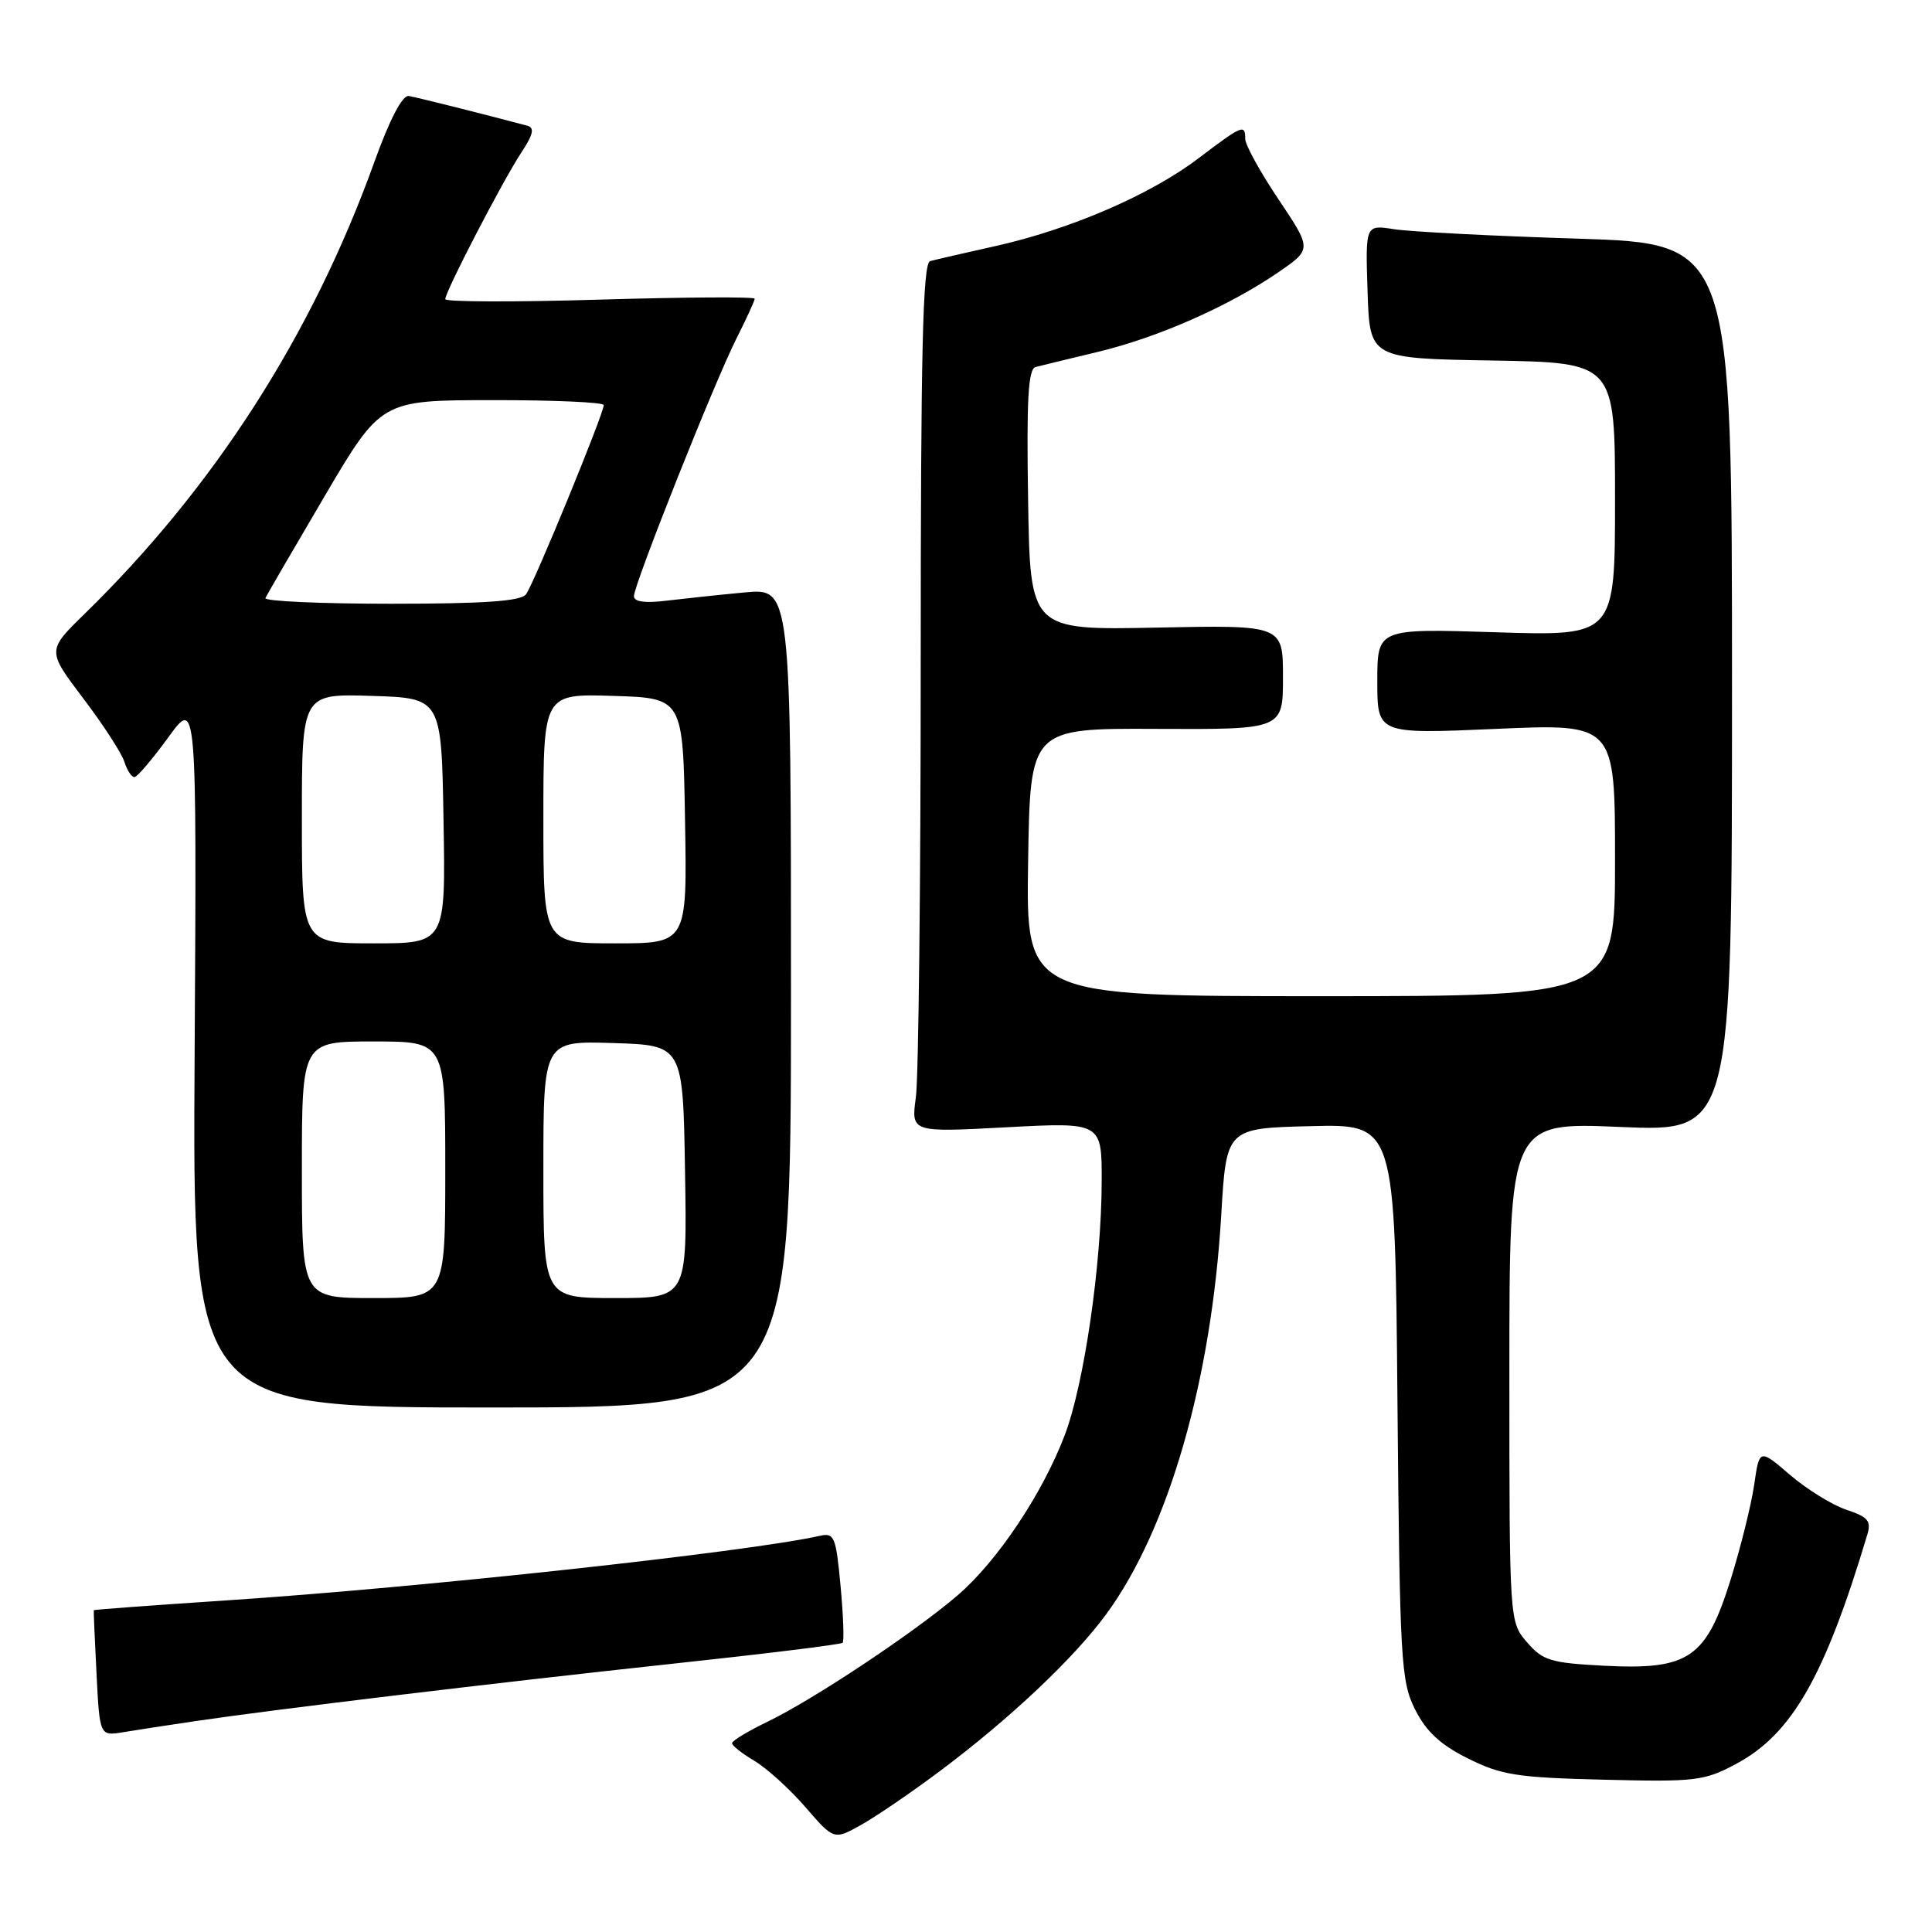 <?xml version="1.0" encoding="UTF-8" standalone="no"?>
<!DOCTYPE svg PUBLIC "-//W3C//DTD SVG 1.1//EN" "http://www.w3.org/Graphics/SVG/1.1/DTD/svg11.dtd" >
<svg xmlns="http://www.w3.org/2000/svg" xmlns:xlink="http://www.w3.org/1999/xlink" version="1.1" viewBox="0 0 256 256">
 <g >
 <path fill="currentColor"
d=" M 124.50 234.71 C 133.84 227.72 142.26 219.77 146.58 213.89 C 154.84 202.64 160.53 182.88 161.82 161.00 C 162.50 149.50 162.50 149.50 173.67 149.22 C 184.85 148.94 184.85 148.94 185.17 185.72 C 185.48 220.13 185.63 222.76 187.50 226.50 C 188.97 229.43 190.83 231.17 194.50 233.00 C 198.92 235.21 201.01 235.54 212.50 235.82 C 224.63 236.12 225.80 235.99 230.00 233.75 C 237.42 229.80 241.77 222.22 247.43 203.34 C 247.97 201.54 247.52 201.00 244.68 200.06 C 242.82 199.44 239.45 197.37 237.21 195.45 C 233.13 191.95 233.13 191.95 232.44 196.73 C 232.06 199.35 230.66 205.01 229.32 209.30 C 226.06 219.74 223.78 221.29 212.58 220.72 C 205.46 220.35 204.43 220.04 202.33 217.60 C 200.00 214.89 200.00 214.89 200.00 181.79 C 200.00 148.69 200.00 148.69 214.75 149.33 C 229.50 149.96 229.50 149.96 229.50 91.12 C 229.50 32.27 229.50 32.27 209.00 31.62 C 197.72 31.27 186.79 30.70 184.71 30.37 C 180.92 29.77 180.92 29.77 181.21 38.64 C 181.50 47.50 181.50 47.50 197.75 47.77 C 214.00 48.05 214.00 48.05 214.00 66.17 C 214.00 84.28 214.00 84.28 198.25 83.78 C 182.50 83.28 182.50 83.28 182.50 90.28 C 182.50 97.27 182.50 97.27 198.25 96.58 C 214.00 95.89 214.00 95.89 214.00 113.94 C 214.00 132.00 214.00 132.00 174.98 132.00 C 135.95 132.00 135.95 132.00 136.23 114.25 C 136.50 96.50 136.50 96.50 153.25 96.58 C 170.00 96.66 170.00 96.66 170.00 89.74 C 170.00 82.82 170.00 82.82 153.25 83.16 C 136.50 83.50 136.50 83.50 136.23 66.23 C 136.01 52.89 136.24 48.88 137.23 48.63 C 137.93 48.45 141.65 47.54 145.50 46.62 C 153.46 44.71 162.89 40.54 169.40 36.07 C 173.83 33.02 173.83 33.02 169.42 26.43 C 166.99 22.81 165.00 19.20 165.00 18.42 C 165.00 16.40 164.64 16.55 158.77 21.00 C 152.42 25.82 141.81 30.40 131.84 32.62 C 127.80 33.52 123.94 34.41 123.25 34.60 C 122.27 34.86 122.00 46.36 122.00 87.83 C 122.00 116.92 121.71 142.82 121.36 145.38 C 120.72 150.05 120.72 150.05 133.36 149.37 C 146.00 148.70 146.00 148.70 145.98 156.60 C 145.95 167.63 143.64 183.44 141.09 190.15 C 138.12 197.94 132.17 206.84 126.91 211.37 C 121.23 216.26 107.84 225.17 101.75 228.11 C 99.14 229.37 97.00 230.66 97.00 230.98 C 97.00 231.31 98.33 232.35 99.96 233.32 C 101.58 234.28 104.62 237.03 106.71 239.44 C 110.50 243.82 110.50 243.82 114.10 241.81 C 116.08 240.70 120.76 237.51 124.50 234.71 Z  M 26.00 228.04 C 36.88 226.44 65.26 223.03 88.88 220.48 C 101.19 219.16 111.44 217.90 111.65 217.68 C 111.87 217.47 111.74 214.08 111.38 210.16 C 110.77 203.58 110.55 203.07 108.61 203.51 C 99.00 205.66 55.59 210.38 30.00 212.06 C 20.38 212.70 12.47 213.28 12.43 213.36 C 12.39 213.44 12.56 217.22 12.79 221.78 C 13.21 230.05 13.21 230.05 16.36 229.52 C 18.09 229.23 22.42 228.57 26.00 228.04 Z  M 104.81 132.21 C 104.81 77.92 104.81 77.92 98.66 78.50 C 95.27 78.82 90.59 79.32 88.25 79.60 C 85.47 79.94 84.00 79.74 84.00 79.00 C 84.00 77.45 94.70 50.55 97.62 44.78 C 98.93 42.19 100.00 39.85 100.00 39.58 C 100.00 39.31 90.78 39.37 79.50 39.70 C 68.22 40.04 59.00 40.01 59.00 39.64 C 59.00 38.63 66.59 24.00 69.05 20.26 C 70.68 17.78 70.87 16.92 69.84 16.65 C 63.95 15.08 55.26 12.90 54.17 12.72 C 53.32 12.58 51.64 15.80 49.59 21.50 C 41.36 44.37 28.40 64.56 11.20 81.35 C 6.23 86.20 6.23 86.20 11.03 92.54 C 13.67 96.02 16.12 99.80 16.48 100.94 C 16.84 102.07 17.44 102.99 17.82 102.97 C 18.19 102.95 20.20 100.59 22.29 97.72 C 26.07 92.50 26.07 92.50 25.79 139.50 C 25.50 186.50 25.50 186.50 65.15 186.50 C 104.80 186.50 104.80 186.50 104.81 132.21 Z  M 40.00 155.00 C 40.00 138.00 40.00 138.00 49.50 138.00 C 59.00 138.00 59.00 138.00 59.00 155.00 C 59.00 172.00 59.00 172.00 49.50 172.00 C 40.00 172.00 40.00 172.00 40.00 155.00 Z  M 72.00 154.96 C 72.00 137.92 72.00 137.92 81.25 138.21 C 90.50 138.50 90.50 138.50 90.77 155.25 C 91.05 172.00 91.05 172.00 81.52 172.00 C 72.00 172.00 72.00 172.00 72.00 154.96 Z  M 40.00 108.46 C 40.00 91.92 40.00 91.92 49.25 92.21 C 58.50 92.50 58.50 92.50 58.77 108.75 C 59.05 125.00 59.05 125.00 49.52 125.00 C 40.00 125.00 40.00 125.00 40.00 108.46 Z  M 72.00 108.46 C 72.00 91.92 72.00 91.92 81.25 92.21 C 90.50 92.50 90.50 92.50 90.77 108.75 C 91.05 125.00 91.05 125.00 81.52 125.00 C 72.00 125.00 72.00 125.00 72.00 108.46 Z  M 35.17 79.25 C 35.35 78.84 38.88 72.77 43.00 65.77 C 50.50 53.03 50.50 53.03 65.25 53.02 C 73.36 53.01 80.00 53.30 80.00 53.68 C 80.00 54.81 70.72 77.41 69.70 78.75 C 69.01 79.66 64.19 80.00 51.79 80.00 C 42.47 80.00 34.98 79.66 35.17 79.25 Z "/>
</g>
</svg>